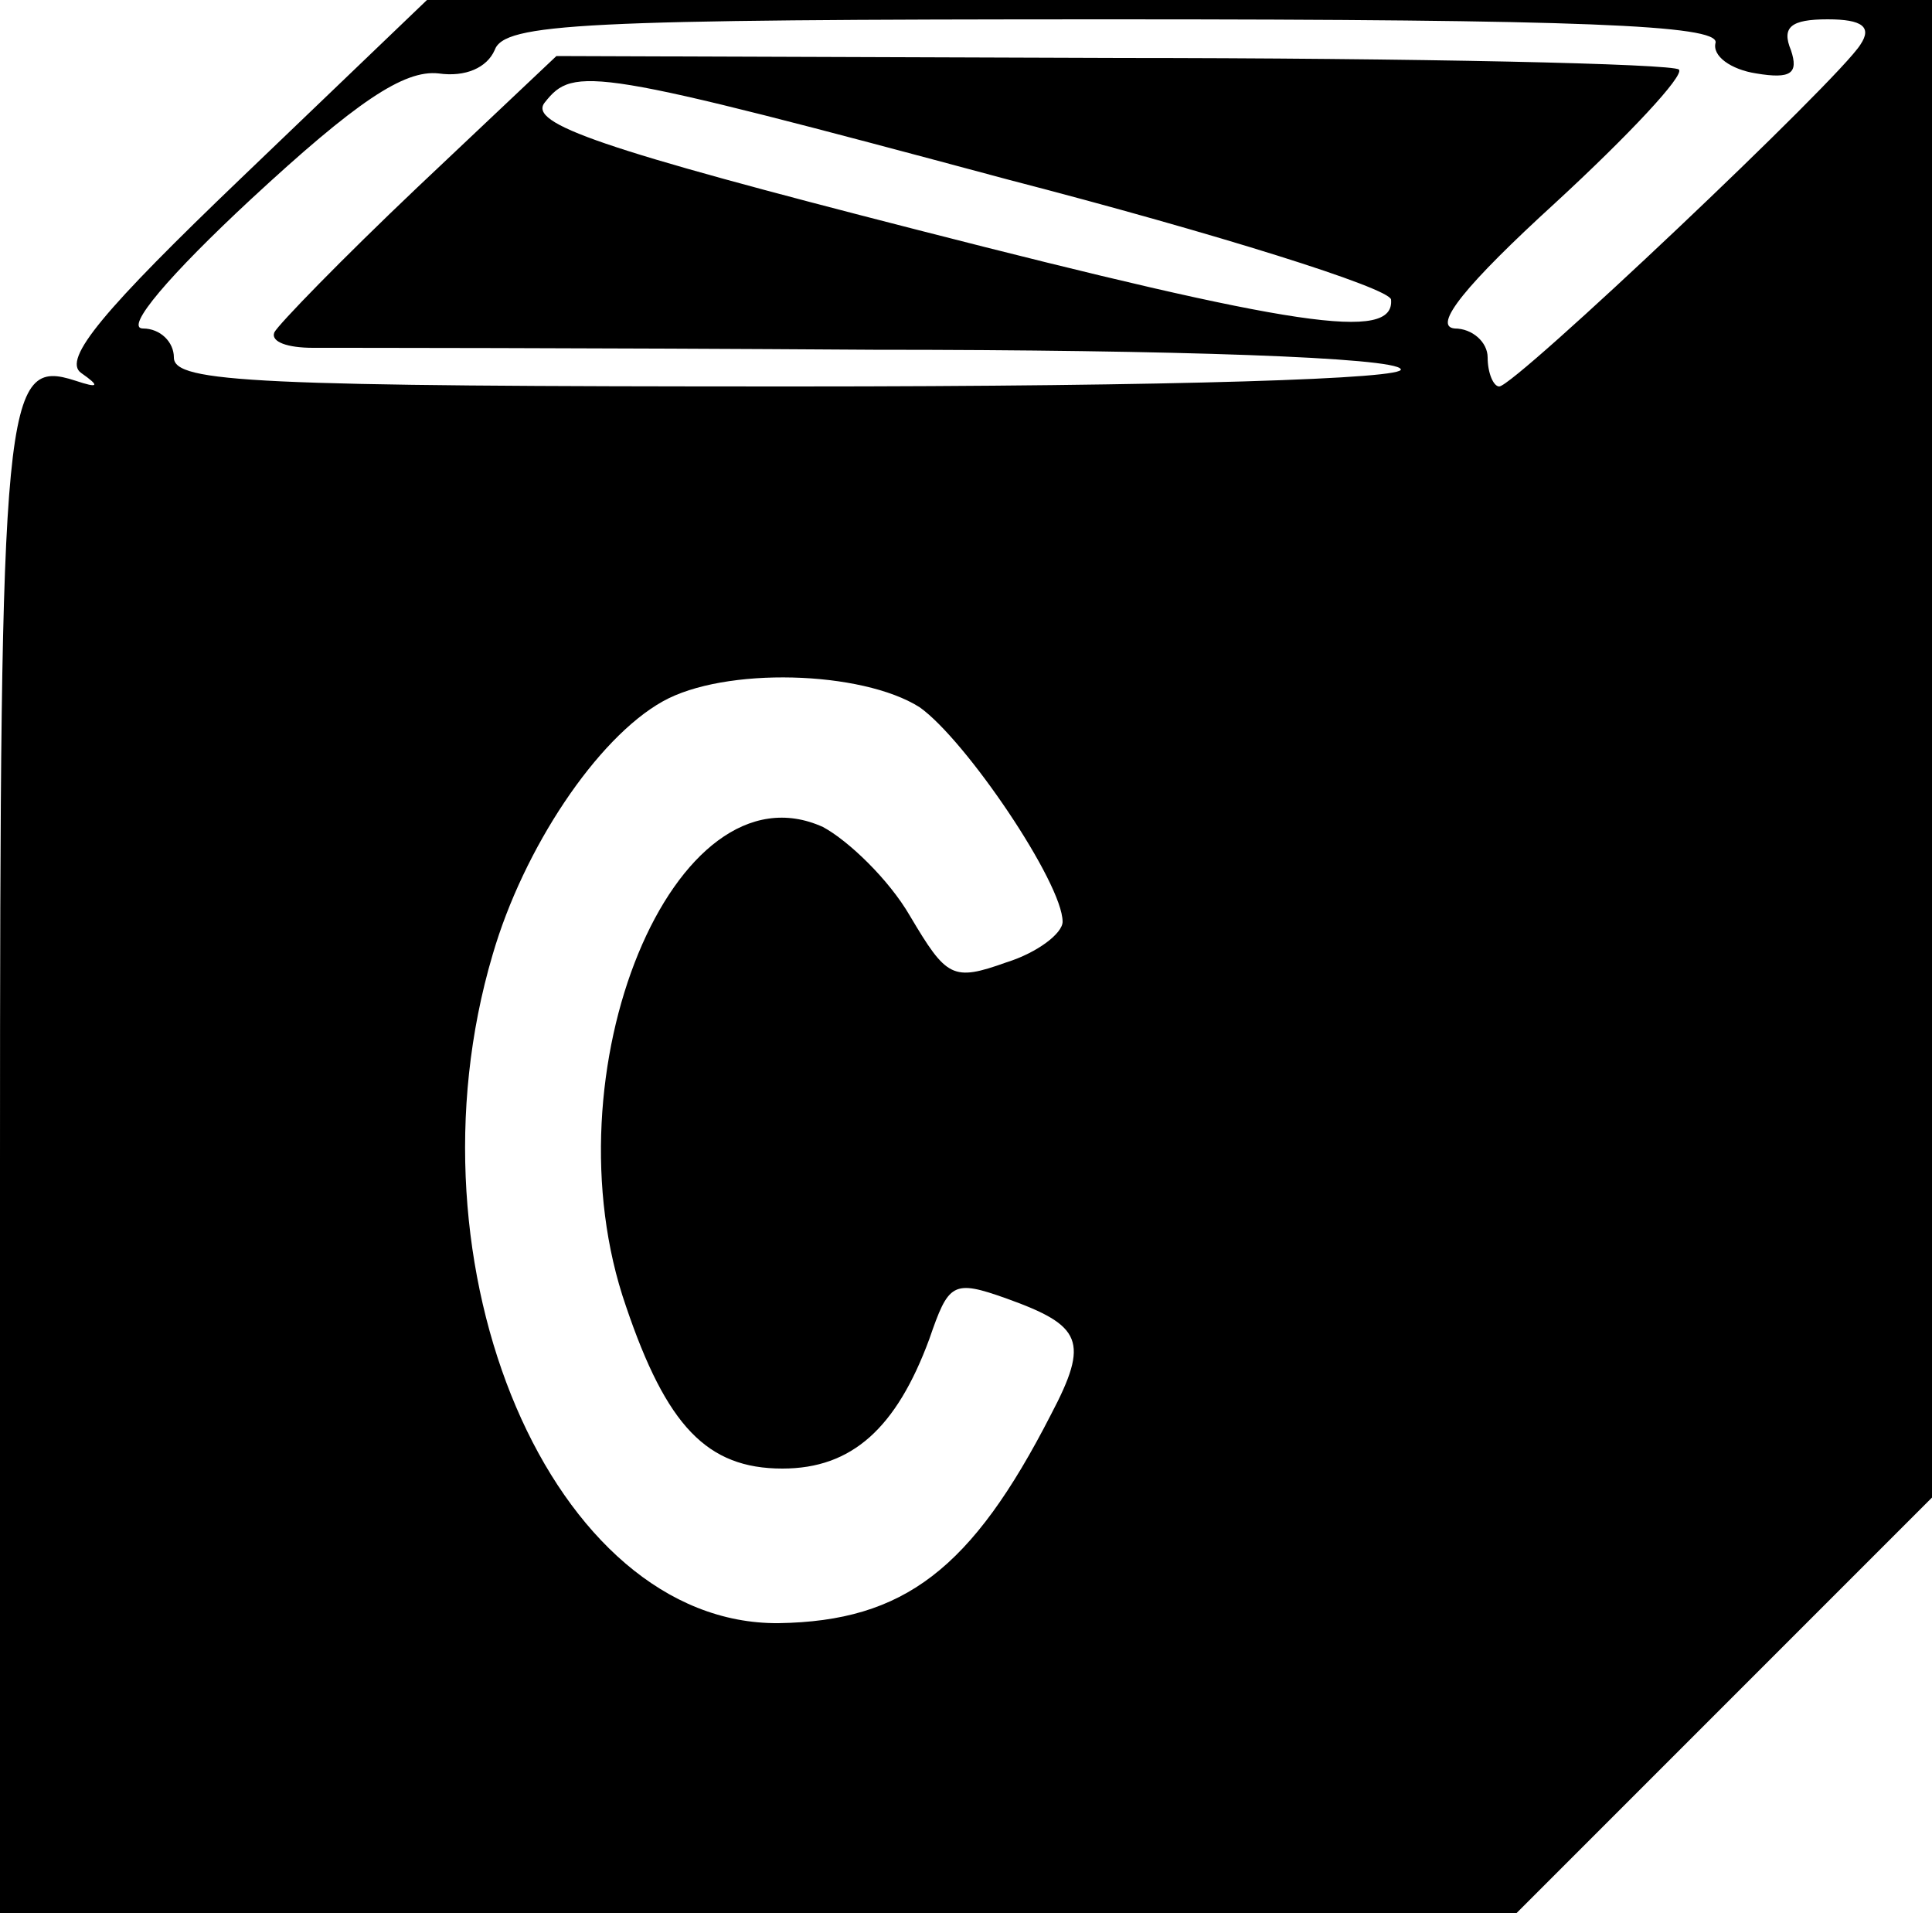 <?xml version="1.0" standalone="no"?>
<!DOCTYPE svg PUBLIC "-//W3C//DTD SVG 20010904//EN"
 "http://www.w3.org/TR/2001/REC-SVG-20010904/DTD/svg10.dtd">
<svg version="1.0" xmlns="http://www.w3.org/2000/svg"
 width="100pt" height="99pt" viewBox="0 0 100 99"
 preserveAspectRatio="xMidYMid meet">
<g transform="translate(0,99) scale(0.1,-0.1)"
fill="#000000" stroke="none">
<path d="M125 898 c-71 -68 -93 -94 -83 -101 10 -7 9 -8 -3 -4 -37 12 -39 -7
-39 -405 l0 -388 393 0 392 0 108 108 107 107 0 388 0 387 -390 0 -389 0 -96
-92z m763 70 c-2 -7 8 -14 21 -16 18 -3 22 0 18 12 -5 12 0 16 19 16 18 0 23
-4 17 -13 -11 -18 -179 -177 -187 -177 -3 0 -6 7 -6 15 0 8 -8 15 -17 15 -12
1 6 23 52 65 38 35 67 66 64 69 -3 3 -135 6 -293 6 l-288 1 -72 -68 c-39 -37
-72 -71 -74 -75 -2 -5 7 -8 20 -8 13 0 143 0 290 -1 157 0 270 -4 273 -10 4
-5 -115 -9 -314 -9 -279 0 -321 2 -321 15 0 8 -7 15 -16 15 -10 0 14 28 56 67
54 50 79 67 97 65 14 -2 25 3 29 12 5 14 44 16 320 16 243 0 313 -3 312 -12z
m-366 -71 c108 -28 197 -56 198 -62 2 -22 -50 -14 -245 36 -164 42 -202 55
-193 66 15 19 24 18 240 -40z m-46 -273 c24 -17 74 -91 74 -111 0 -6 -13 -16
-29 -21 -28 -10 -31 -8 -50 24 -11 19 -32 39 -45 46 -77 35 -144 -127 -102
-248 21 -62 42 -84 81 -84 36 0 59 21 76 67 10 29 12 31 40 21 39 -14 43 -22
23 -60 -41 -80 -76 -107 -141 -108 -117 -1 -196 184 -148 346 16 55 54 112 88
131 32 18 103 16 133 -3z"/>
</g>
</svg>
